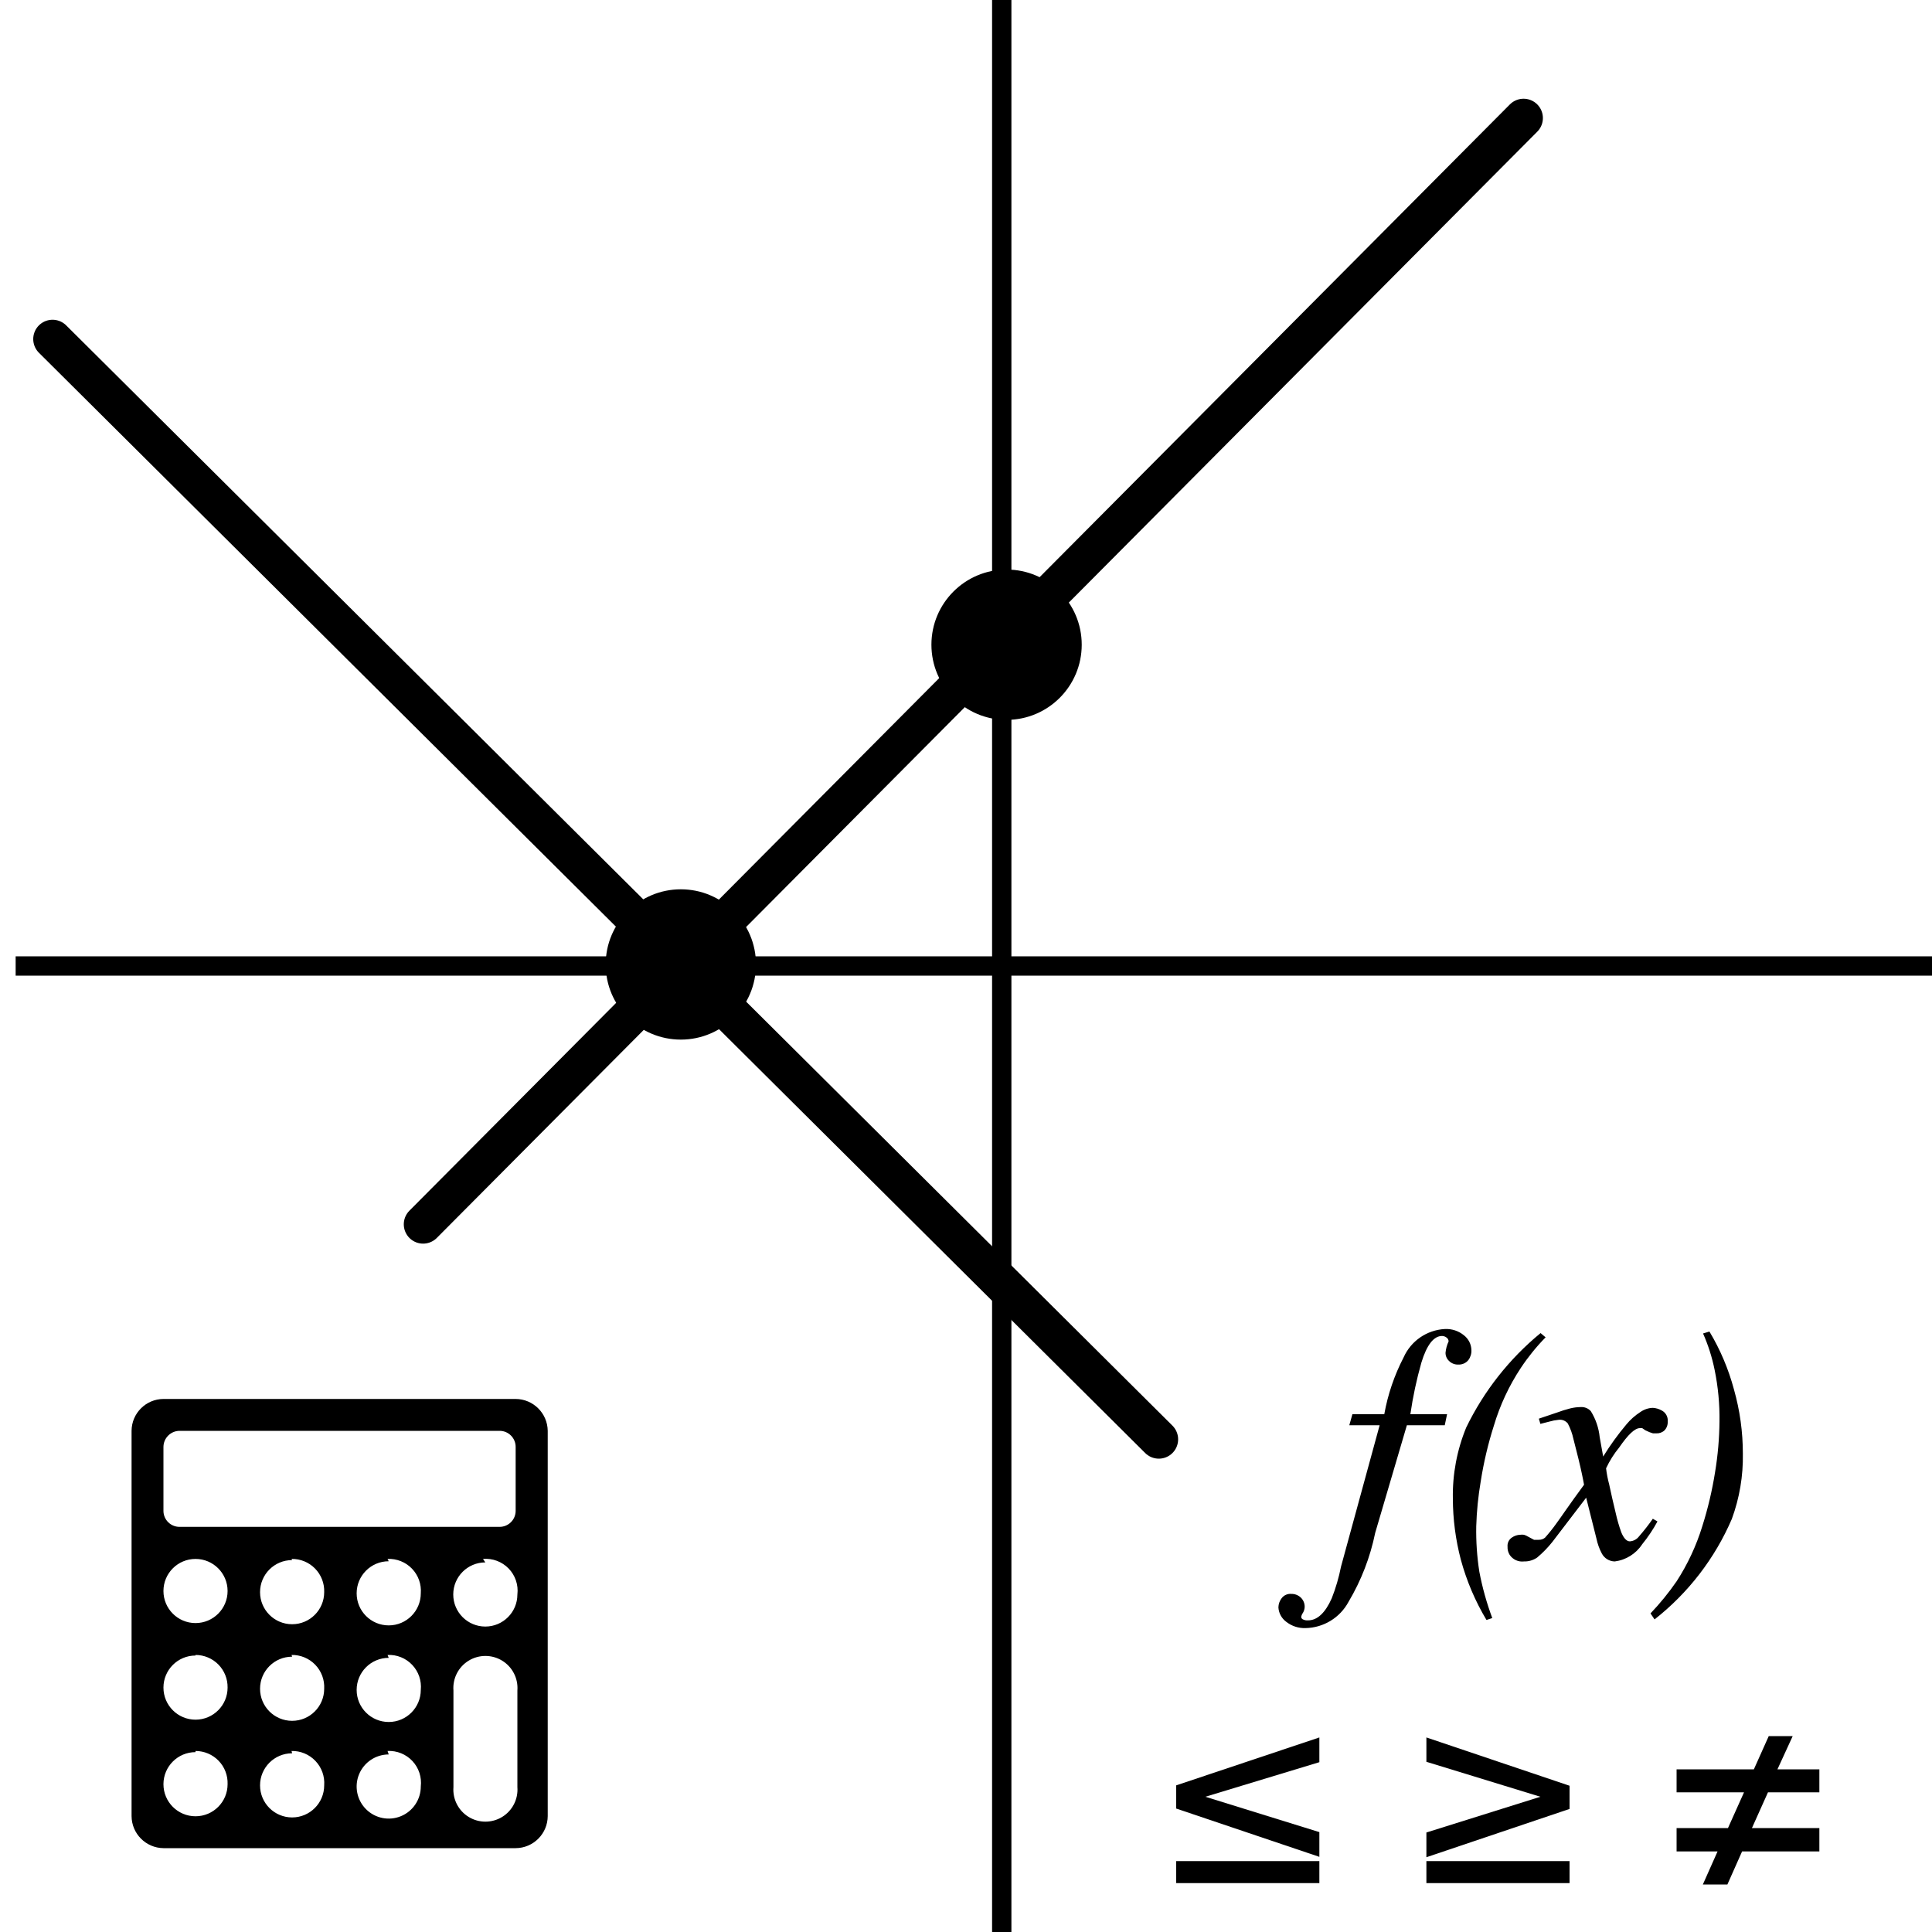 <svg xmlns="http://www.w3.org/2000/svg" width="100" height="100" viewBox="0 0 100 100">
  <g fill="none" fill-rule="evenodd">
    <path fill="currentColor" fill-rule="nonzero" d="M76 70.4C75.873 70.555 75.68 70.64 75.48 70.63 75.305 70.637 75.136 70.572 75.01 70.45 74.888 70.341 74.819 70.184 74.82 70.02 74.839 69.816 74.893 69.616 74.98 69.43 74.979 69.349 74.938 69.274 74.87 69.23 74.804 69.179 74.723 69.151 74.64 69.15 74.21 69.15 73.85 69.61 73.57 70.53 73.321 71.406 73.131 72.298 73 73.2L74.9 73.2 74.78 73.77 72.82 73.77 71.18 79.34C70.923 80.599 70.457 81.806 69.8 82.91 69.358 83.734 68.505 84.254 67.57 84.27 67.208 84.282 66.854 84.165 66.57 83.94 66.334 83.764 66.188 83.493 66.17 83.2 66.173 83.026 66.233 82.857 66.34 82.72 66.458 82.566 66.647 82.483 66.84 82.5 67.022 82.496 67.198 82.565 67.33 82.69 67.46 82.816 67.532 82.989 67.53 83.17 67.527 83.279 67.496 83.386 67.44 83.48 67.395 83.542 67.364 83.614 67.35 83.69 67.353 83.747 67.388 83.797 67.44 83.82 67.521 83.86 67.61 83.877 67.7 83.87 68.18 83.87 68.59 83.49 68.93 82.73 69.139 82.199 69.299 81.65 69.41 81.09L71.41 73.77 69.84 73.77 70 73.2 71.65 73.2C71.834 72.175 72.171 71.184 72.65 70.26 73.028 69.409 73.85 68.841 74.78 68.79 75.143 68.77 75.5 68.888 75.78 69.12 76.013 69.304 76.153 69.583 76.16 69.88 76.169 70.067 76.112 70.251 76 70.4zM80 69.22C79.524 69.705 79.096 70.234 78.72 70.8 78.108 71.725 77.636 72.736 77.32 73.8 77.019 74.744 76.792 75.711 76.64 76.69 76.51 77.454 76.433 78.226 76.41 79 76.396 79.786 76.449 80.573 76.57 81.35 76.725 82.168 76.949 82.97 77.24 83.75L76.94 83.85C76.355 82.873 75.908 81.819 75.61 80.72 75.341 79.691 75.203 78.633 75.2 77.57 75.176 76.309 75.411 75.057 75.89 73.89 76.805 72.001 78.119 70.333 79.74 69L80 69.22zM78.26 79.58C78.384 79.494 78.529 79.445 78.68 79.44 78.746 79.43 78.814 79.43 78.88 79.44 78.958 79.463 79.032 79.496 79.1 79.54L79.4 79.7 79.52 79.7 79.64 79.7C79.76 79.705 79.877 79.666 79.97 79.59 80.18 79.354 80.377 79.107 80.56 78.85 80.77 78.57 81.25 77.85 81.99 76.85 81.99 76.85 81.93 76.5 81.8 75.93 81.67 75.36 81.55 74.93 81.44 74.48 81.38 74.201 81.283 73.932 81.15 73.68 81.035 73.536 80.852 73.464 80.67 73.49 80.511 73.505 80.353 73.535 80.2 73.58L79.73 73.7 79.65 73.43 80.6 73.11C80.819 73.028 81.043 72.957 81.27 72.9 81.447 72.856 81.628 72.832 81.81 72.83 82.01 72.815 82.205 72.892 82.34 73.04 82.594 73.449 82.752 73.911 82.8 74.39L82.98 75.39C83.339 74.808 83.74 74.253 84.18 73.73 84.385 73.481 84.628 73.265 84.9 73.09 85.09 72.954 85.316 72.877 85.55 72.87 85.708 72.879 85.862 72.924 86 73 86.217 73.107 86.345 73.339 86.32 73.58 86.33 73.746 86.272 73.908 86.16 74.03 86.048 74.139 85.896 74.196 85.74 74.19L85.56 74.19 85.38 74.13 85.16 74.03 85 73.92 84.88 73.92C84.62 73.92 84.27 74.25 83.81 74.92 83.539 75.25 83.311 75.613 83.13 76 83.163 76.28 83.217 76.558 83.29 76.83 83.39 77.3 83.51 77.83 83.63 78.32 83.705 78.659 83.802 78.993 83.92 79.32 84.05 79.63 84.2 79.78 84.36 79.78 84.545 79.768 84.716 79.677 84.83 79.53 85.086 79.237 85.327 78.929 85.55 78.61L85.79 78.75C85.564 79.167 85.299 79.562 85 79.93 84.68 80.42 84.161 80.746 83.58 80.82 83.299 80.816 83.042 80.659 82.91 80.41 82.78 80.165 82.686 79.902 82.63 79.63L82.1 77.52 80.35 79.81C80.115 80.106 79.85 80.378 79.56 80.62 79.36 80.757 79.122 80.827 78.88 80.82 78.589 80.855 78.303 80.723 78.14 80.48 78.061 80.351 78.022 80.201 78.03 80.05 78.014 79.863 78.103 79.682 78.26 79.58zM85.43 83.51C85.922 82.993 86.374 82.438 86.78 81.85 87.353 80.966 87.8 80.007 88.11 79 88.399 78.088 88.619 77.155 88.77 76.21 88.915 75.337 88.992 74.455 89 73.57 89.013 72.677 88.929 71.785 88.75 70.91 88.619 70.26 88.418 69.626 88.15 69.02L88.48 68.92C89.041 69.856 89.468 70.866 89.75 71.92 90.056 73 90.211 74.117 90.21 75.24 90.231 76.392 90.037 77.538 89.64 78.62 88.763 80.661 87.387 82.448 85.64 83.82L85.43 83.51zM68.29 89.93L68.29 91.21 62.39 93 68.29 94.83 68.29 96.11 60.88 93.61 60.88 92.41 68.29 89.93zM68.29 97.47L60.88 97.47 60.88 96.33 68.29 96.33 68.29 97.47zM73.83 89.93L81.24 92.43 81.24 93.63 73.83 96.13 73.83 94.85 79.73 93 73.83 91.19 73.83 89.93zM81.24 96.33L81.24 97.47 73.83 97.47 73.83 96.33 81.24 96.33z"/>
    <polygon fill="currentColor" fill-rule="nonzero" points="94.17 91.58 94.17 92.77 91.51 92.77 90.68 94.62 94.17 94.62 94.17 95.83 90.17 95.83 89.41 97.54 88.14 97.54 88.9 95.83 86.78 95.83 86.78 94.62 89.44 94.62 90.27 92.77 86.78 92.77 86.78 91.58 90.78 91.58 91.55 89.86 92.79 89.86 92 91.58"/>
    <path stroke="currentColor" d="M51.85 0L51.85 100M.81 50L100.86 50"/>
    <path fill="currentColor" fill-rule="nonzero" stroke="currentColor" stroke-linecap="round" stroke-linejoin="round" stroke-width="2" d="M21.9 63.37L78.86 6.11M59.98 74.5L2.72 17.55"/>
    <circle cx="52.1" cy="33.37" r="3.89" fill="currentColor" fill-rule="nonzero"/>
    <circle cx="35.24" cy="49.92" r="3.89" fill="currentColor" fill-rule="nonzero"/>
    <path fill="currentColor" fill-rule="nonzero" d="M28.35,94 C28.345,94.915 27.605,95.655 26.69,95.66 L8.46,95.66 C7.549,95.649 6.815,94.911 6.81,94 L6.81,74.06 C6.815,73.151 7.551,72.415 8.46,72.41 L26.69,72.41 C27.601,72.415 28.339,73.149 28.35,74.06 L28.35,94 Z M26.69,74.89 C26.69,74.432 26.318,74.06 25.86,74.06 L9.29,74.06 C8.834,74.065 8.465,74.434 8.46,74.89 L8.46,78.21 C8.465,78.664 8.835,79.03 9.29,79.03 L25.86,79.03 C26.315,79.03 26.685,78.664 26.69,78.21 L26.69,74.89 Z M10.12,80.69 C9.203,80.69 8.46,81.433 8.46,82.35 C8.46,83.267 9.203,84.01 10.12,84.01 C11.037,84.01 11.78,83.267 11.78,82.35 C11.78,81.433 11.037,80.69 10.12,80.69 Z M10.12,85.69 C9.203,85.69 8.46,86.433 8.46,87.35 C8.46,88.267 9.203,89.01 10.12,89.01 C11.037,89.01 11.78,88.267 11.78,87.35 C11.788,86.905 11.617,86.475 11.305,86.157 C10.992,85.839 10.566,85.66 10.12,85.66 L10.12,85.69 Z M10.12,90.69 C9.203,90.69 8.46,91.433 8.46,92.35 C8.46,93.267 9.203,94.01 10.12,94.01 C11.037,94.01 11.78,93.267 11.78,92.35 C11.796,91.899 11.629,91.462 11.316,91.137 C11.002,90.813 10.571,90.63 10.12,90.63 L10.12,90.69 Z M15.12,80.75 C14.203,80.75 13.46,81.493 13.46,82.41 C13.46,83.327 14.203,84.07 15.12,84.07 C16.037,84.07 16.78,83.327 16.78,82.41 C16.797,81.954 16.625,81.512 16.305,81.186 C15.985,80.861 15.546,80.681 15.09,80.69 L15.12,80.75 Z M15.12,85.75 C14.203,85.75 13.46,86.493 13.46,87.41 C13.46,88.327 14.203,89.07 15.12,89.07 C16.037,89.07 16.78,88.327 16.78,87.41 C16.805,86.949 16.637,86.499 16.317,86.167 C15.996,85.835 15.551,85.651 15.09,85.66 L15.12,85.75 Z M15.12,90.75 C14.203,90.75 13.46,91.493 13.46,92.41 C13.46,93.327 14.203,94.07 15.12,94.07 C16.037,94.07 16.78,93.327 16.78,92.41 C16.814,91.944 16.65,91.485 16.328,91.147 C16.007,90.808 15.557,90.62 15.09,90.63 L15.12,90.75 Z M20.12,80.81 C19.203,80.81 18.46,81.553 18.46,82.47 C18.46,83.387 19.203,84.13 20.12,84.13 C21.037,84.13 21.78,83.387 21.78,82.47 C21.818,81.998 21.651,81.532 21.322,81.192 C20.993,80.851 20.533,80.668 20.06,80.69 L20.12,80.81 Z M20.12,85.81 C19.203,85.81 18.46,86.553 18.46,87.47 C18.46,88.387 19.203,89.13 20.12,89.13 C21.037,89.13 21.78,88.387 21.78,87.47 C21.827,86.993 21.664,86.519 21.334,86.172 C21.004,85.824 20.539,85.637 20.06,85.66 L20.12,85.81 Z M20.12,90.81 C19.449,90.81 18.843,91.214 18.586,91.835 C18.329,92.455 18.471,93.169 18.946,93.644 C19.421,94.119 20.135,94.261 20.755,94.004 C21.376,93.747 21.78,93.141 21.78,92.47 C21.836,91.988 21.678,91.506 21.347,91.151 C21.015,90.797 20.545,90.606 20.06,90.63 L20.12,90.81 Z M25.12,80.87 C24.203,80.87 23.46,81.613 23.46,82.53 C23.46,83.447 24.203,84.19 25.12,84.19 C26.037,84.19 26.78,83.447 26.78,82.53 C26.839,82.037 26.673,81.544 26.328,81.187 C25.982,80.83 25.495,80.647 25,80.69 L25.12,80.87 Z M26.78,87.5 C26.828,86.878 26.524,86.281 25.992,85.956 C25.46,85.63 24.79,85.63 24.258,85.956 C23.726,86.281 23.422,86.878 23.47,87.5 L23.47,92.5 C23.422,93.122 23.726,93.719 24.258,94.044 C24.79,94.37 25.46,94.37 25.992,94.044 C26.524,93.719 26.828,93.122 26.78,92.5 L26.78,87.5 Z"/>
  </g>
</svg>
